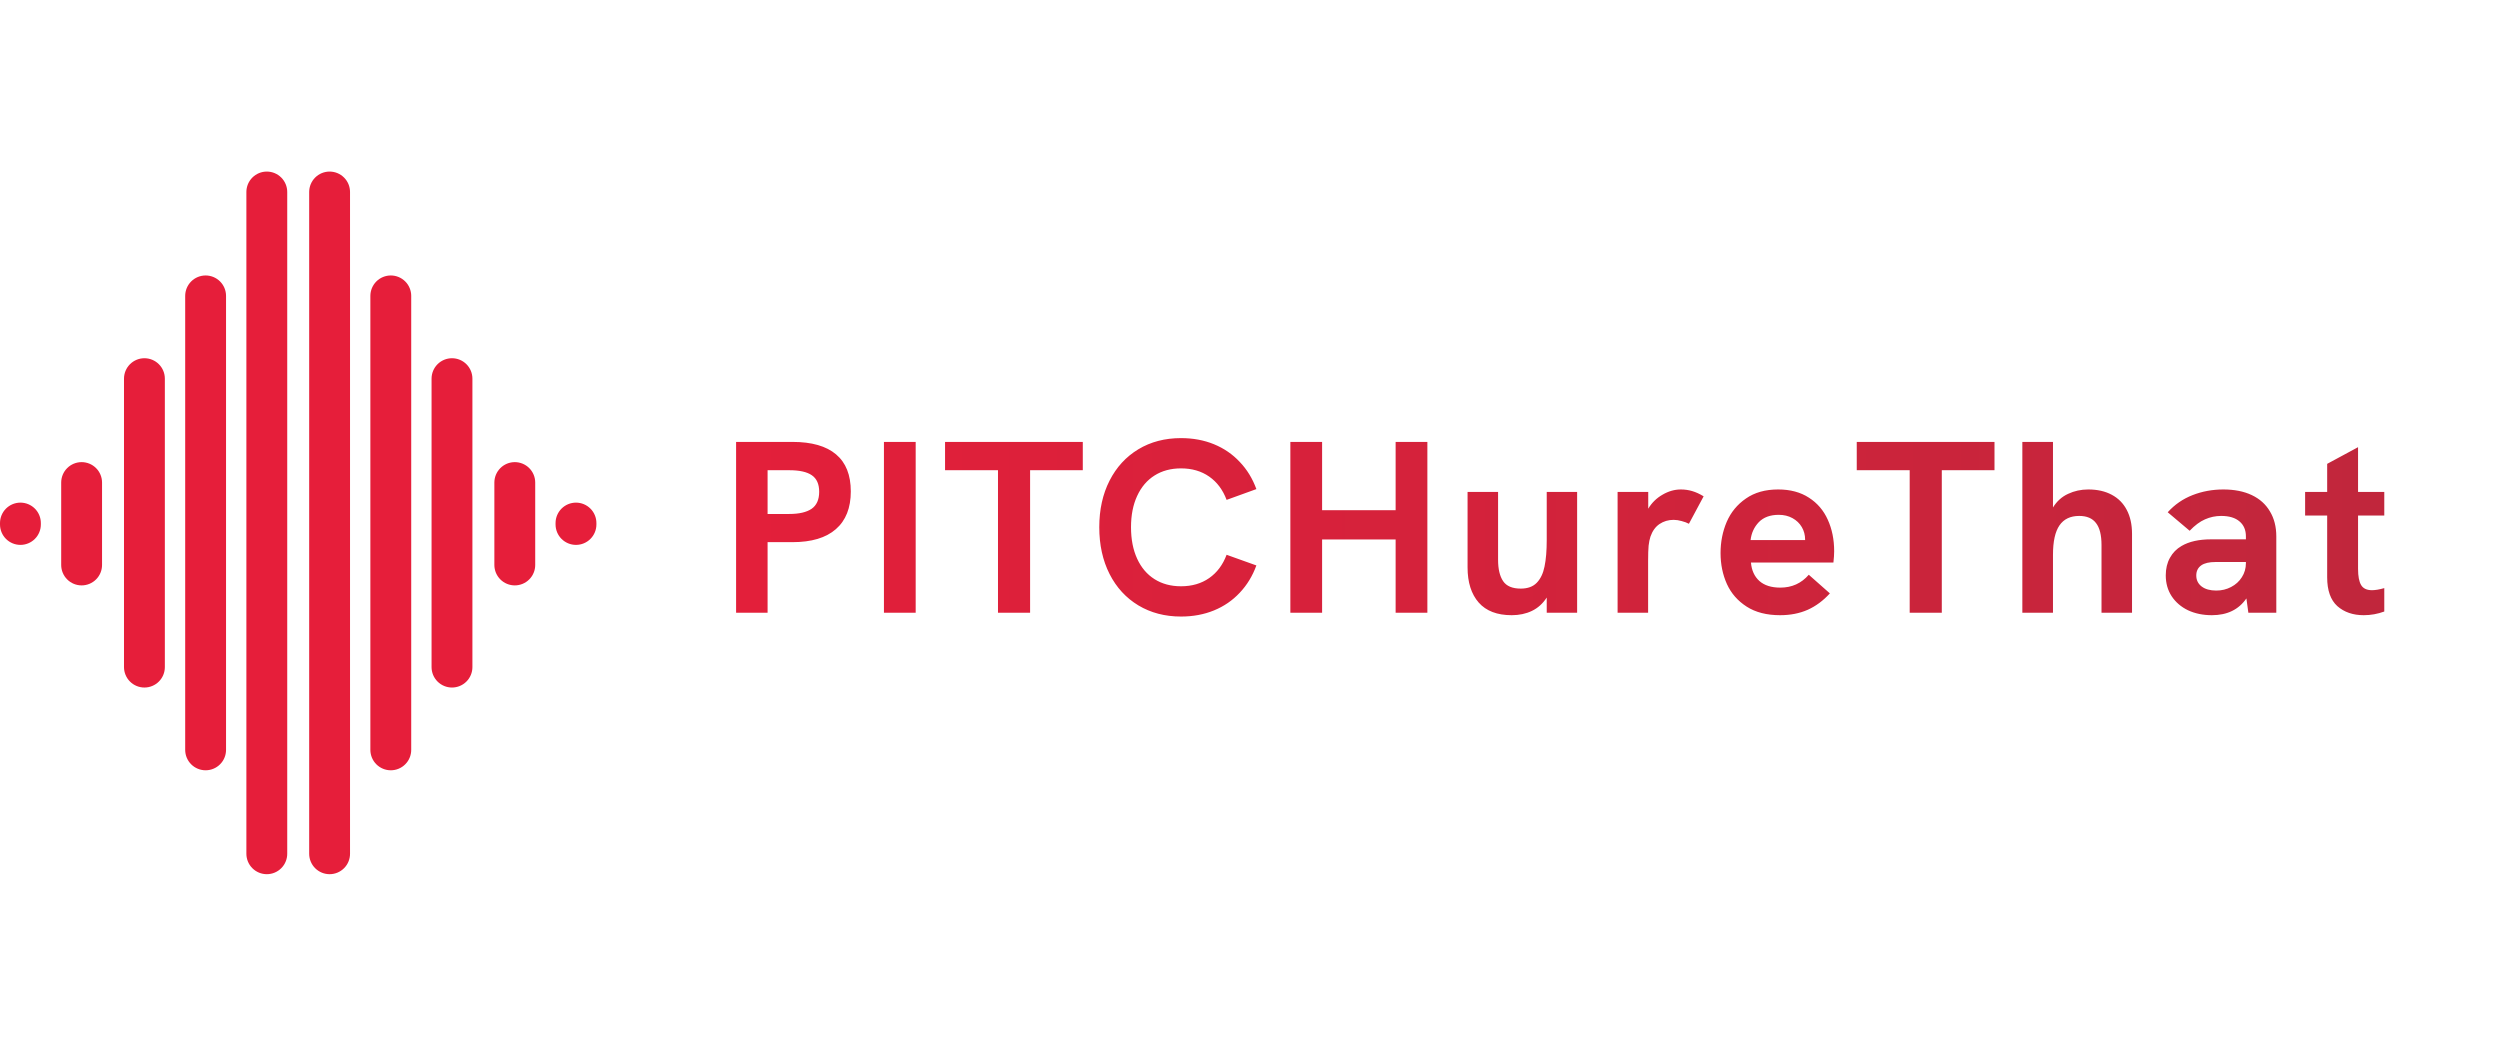<svg fill="none" height="128" viewBox="0 0 306 128" width="306" xmlns="http://www.w3.org/2000/svg">
    <defs>
        <filter color-interpolation-filters="sRGB" filterUnits="userSpaceOnUse" height="29.84"
            id="filter0_d" width="209.738" x="86.098" y="49.625">
            <feFlood flood-opacity="0" result="BackgroundImageFix" />
            <feColorMatrix in="SourceAlpha" result="hardAlpha" type="matrix"
                values="0 0 0 0 0 0 0 0 0 0 0 0 0 0 0 0 0 0 127 0" />
            <feOffset dx="1" dy="1" />
            <feGaussianBlur stdDeviation="2" />
            <feComposite in2="hardAlpha" operator="out" />
            <feColorMatrix type="matrix" values="0 0 0 0 0 0 0 0 0 0 0 0 0 0 0 0 0 0 0.25 0" />
            <feBlend in2="BackgroundImageFix" mode="normal" result="effect1_dropShadow" />
            <feBlend in="SourceGraphic" in2="effect1_dropShadow" mode="normal" result="shape" />
        </filter>
        <linearGradient gradientUnits="userSpaceOnUse" id="paint0_linear" x1="73" x2="306" y1="64"
            y2="64">
            <stop stop-color="#E61E3A" />
            <stop offset="1" stop-color="#BE273C" />
        </linearGradient>
    </defs>
    <g filter="url(#filter0_d)">
        <path
            d="M89.098 53.09H95.998C98.358 53.09 100.138 53.6 101.338 54.62C102.538 55.63 103.138 57.14 103.138 59.15C103.138 61.17 102.528 62.71 101.308 63.77C100.098 64.83 98.328 65.36 95.998 65.36H92.953V74H89.098V53.09ZM95.608 61.91C96.808 61.91 97.718 61.7 98.338 61.28C98.958 60.85 99.268 60.155 99.268 59.195C99.268 58.255 98.968 57.58 98.368 57.17C97.778 56.76 96.858 56.555 95.608 56.555H92.953V61.91H95.608ZM107.194 53.09H111.079V74H107.194V53.09ZM121.154 56.555H114.674V53.09H131.534V56.555H125.084V74H121.154V56.555ZM143.556 74.465C141.596 74.465 139.856 74.01 138.336 73.1C136.826 72.19 135.651 70.91 134.811 69.26C133.971 67.6 133.551 65.69 133.551 63.53C133.551 61.38 133.971 59.48 134.811 57.83C135.651 56.18 136.826 54.9 138.336 53.99C139.846 53.08 141.586 52.625 143.556 52.625C145.026 52.625 146.371 52.875 147.591 53.375C148.811 53.875 149.861 54.595 150.741 55.535C151.631 56.465 152.311 57.575 152.781 58.865L149.136 60.185C148.676 58.955 147.966 58.005 147.006 57.335C146.046 56.665 144.896 56.33 143.556 56.33C142.316 56.33 141.236 56.62 140.316 57.2C139.396 57.78 138.686 58.615 138.186 59.705C137.686 60.785 137.436 62.06 137.436 63.53C137.436 65.01 137.686 66.295 138.186 67.385C138.686 68.475 139.396 69.31 140.316 69.89C141.236 70.47 142.316 70.76 143.556 70.76C144.896 70.76 146.046 70.425 147.006 69.755C147.966 69.085 148.676 68.135 149.136 66.905L152.781 68.21C152.311 69.5 151.631 70.615 150.741 71.555C149.861 72.495 148.811 73.215 147.591 73.715C146.371 74.215 145.026 74.465 143.556 74.465ZM156.94 53.09H160.825V61.445H169.825V53.09H173.71V74H169.825V65.03H160.825V74H156.94V53.09ZM184.03 74.3C182.25 74.3 180.905 73.785 179.995 72.755C179.085 71.715 178.63 70.28 178.63 68.45V59.21H182.365V67.52C182.365 68.65 182.57 69.52 182.98 70.13C183.39 70.74 184.11 71.045 185.14 71.045C185.98 71.045 186.63 70.81 187.09 70.34C187.56 69.86 187.88 69.195 188.05 68.345C188.23 67.485 188.32 66.4 188.32 65.09V59.21H192.04V74H188.32V72.14C187.84 72.88 187.235 73.425 186.505 73.775C185.775 74.125 184.95 74.3 184.03 74.3ZM196.994 59.21H200.744V61.265C201.174 60.545 201.754 59.975 202.484 59.555C203.214 59.125 203.964 58.91 204.734 58.91C205.214 58.91 205.674 58.975 206.114 59.105C206.564 59.235 207.034 59.45 207.524 59.75L205.724 63.11C205.484 62.98 205.189 62.87 204.839 62.78C204.499 62.68 204.169 62.63 203.849 62.63C203.209 62.63 202.634 62.8 202.124 63.14C201.624 63.48 201.254 63.995 201.014 64.685C200.914 64.995 200.839 65.365 200.789 65.795C200.749 66.225 200.729 66.84 200.729 67.64V74H196.994V59.21ZM216.886 74.3C215.246 74.3 213.881 73.95 212.791 73.25C211.701 72.55 210.896 71.63 210.376 70.49C209.856 69.34 209.596 68.075 209.596 66.695C209.596 65.335 209.846 64.065 210.346 62.885C210.856 61.705 211.641 60.75 212.701 60.02C213.761 59.28 215.076 58.91 216.646 58.91C218.126 58.91 219.381 59.245 220.411 59.915C221.441 60.575 222.211 61.475 222.721 62.615C223.241 63.755 223.501 65.04 223.501 66.47C223.501 66.85 223.471 67.31 223.411 67.85H213.316C213.396 68.81 213.741 69.565 214.351 70.115C214.961 70.655 215.816 70.925 216.916 70.925C218.326 70.925 219.486 70.4 220.396 69.35L222.976 71.63C222.166 72.52 221.261 73.19 220.261 73.64C219.261 74.08 218.136 74.3 216.886 74.3ZM219.946 65.105V65.045C219.946 64.485 219.811 63.975 219.541 63.515C219.271 63.055 218.891 62.69 218.401 62.42C217.911 62.15 217.351 62.015 216.721 62.015C215.671 62.015 214.856 62.315 214.276 62.915C213.706 63.515 213.371 64.245 213.271 65.105H219.946ZM232.746 56.555H226.266V53.09H243.126V56.555H236.676V74H232.746V56.555ZM246.535 53.09H250.285V61.115C250.755 60.355 251.37 59.8 252.13 59.45C252.89 59.09 253.715 58.91 254.605 58.91C255.715 58.91 256.67 59.125 257.47 59.555C258.28 59.985 258.895 60.605 259.315 61.415C259.745 62.225 259.96 63.2 259.96 64.34V74H256.225V65.72C256.225 64.49 256 63.59 255.55 63.02C255.11 62.44 254.425 62.15 253.495 62.15C252.415 62.15 251.61 62.535 251.08 63.305C250.55 64.075 250.285 65.275 250.285 66.905V74H246.535V53.09ZM273.959 72.245C273.019 73.615 271.609 74.3 269.729 74.3C268.649 74.3 267.679 74.1 266.819 73.7C265.969 73.29 265.299 72.715 264.809 71.975C264.329 71.235 264.089 70.385 264.089 69.425C264.089 68.605 264.259 67.89 264.599 67.28C264.939 66.66 265.414 66.175 266.024 65.825C266.944 65.285 268.149 65.015 269.639 65.015H273.899V64.655C273.899 63.875 273.639 63.265 273.119 62.825C272.599 62.375 271.849 62.15 270.869 62.15C270.179 62.15 269.519 62.29 268.889 62.57C268.269 62.84 267.644 63.305 267.014 63.965L264.329 61.7C265.179 60.76 266.194 60.06 267.374 59.6C268.554 59.14 269.809 58.91 271.139 58.91C272.489 58.91 273.649 59.14 274.619 59.6C275.589 60.06 276.329 60.725 276.839 61.595C277.359 62.455 277.619 63.475 277.619 64.655V74H274.199L273.959 72.245ZM267.824 69.44C267.824 70 268.044 70.45 268.484 70.79C268.924 71.12 269.519 71.285 270.269 71.285C270.929 71.285 271.534 71.14 272.084 70.85C272.644 70.56 273.084 70.16 273.404 69.65C273.734 69.14 273.899 68.565 273.899 67.925V67.79H270.179C269.409 67.79 268.829 67.925 268.439 68.195C268.029 68.485 267.824 68.9 267.824 69.44ZM288.316 74.3C287.006 74.3 285.931 73.93 285.091 73.19C284.261 72.44 283.846 71.265 283.846 69.665V62.105H281.146V59.21H283.846V55.775L287.626 53.735V59.21H290.836V62.105H287.626V68.63C287.626 69.53 287.751 70.19 288.001 70.61C288.251 71.03 288.696 71.24 289.336 71.24C289.736 71.24 290.236 71.155 290.836 70.985V73.85C290.026 74.15 289.186 74.3 288.316 74.3Z"
            fill="url(#paint0_linear)" />
    </g>
    <line stroke="#E61E3A" stroke-linecap="round" stroke-width="5" x1="32.657" x2="32.657"
        y1="104.5" y2="23.5" />
    <line stroke="#E61E3A" stroke-linecap="round" stroke-width="5" x1="40.343" x2="40.343"
        y1="104.5" y2="23.5" />
    <line stroke="#E61E3A" stroke-linecap="round" stroke-width="5" x1="47.833" x2="47.833"
        y1="91.783" y2="36.217" />
    <line stroke="#E61E3A" stroke-linecap="round" stroke-width="5" x1="55.323" x2="55.323"
        y1="81.653" y2="46.347" />
    <line stroke="#E61E3A" stroke-linecap="round" stroke-width="5" x1="63.01" x2="63.01"
        y1="69.152" y2="59.064" />
    <line stroke="#E61E3A" stroke-linecap="round" stroke-width="5" x1="70.5" x2="70.5" y1="64.194"
        y2="64.021" />
    <line stroke="#E61E3A" stroke-linecap="round" stroke-width="5" x1="2.5" x2="2.5" y1="64.194"
        y2="64.021" />
    <line stroke="#E61E3A" stroke-linecap="round" stroke-width="5" x1="9.99" x2="9.99"
        y1="69.152" y2="59.064" />
    <line stroke="#E61E3A" stroke-linecap="round" stroke-width="5" x1="17.677" x2="17.677"
        y1="81.653" y2="46.347" />
    <line stroke="#E61E3A" stroke-linecap="round" stroke-width="5" x1="25.167" x2="25.167"
        y1="91.783" y2="36.217" />
</svg>
